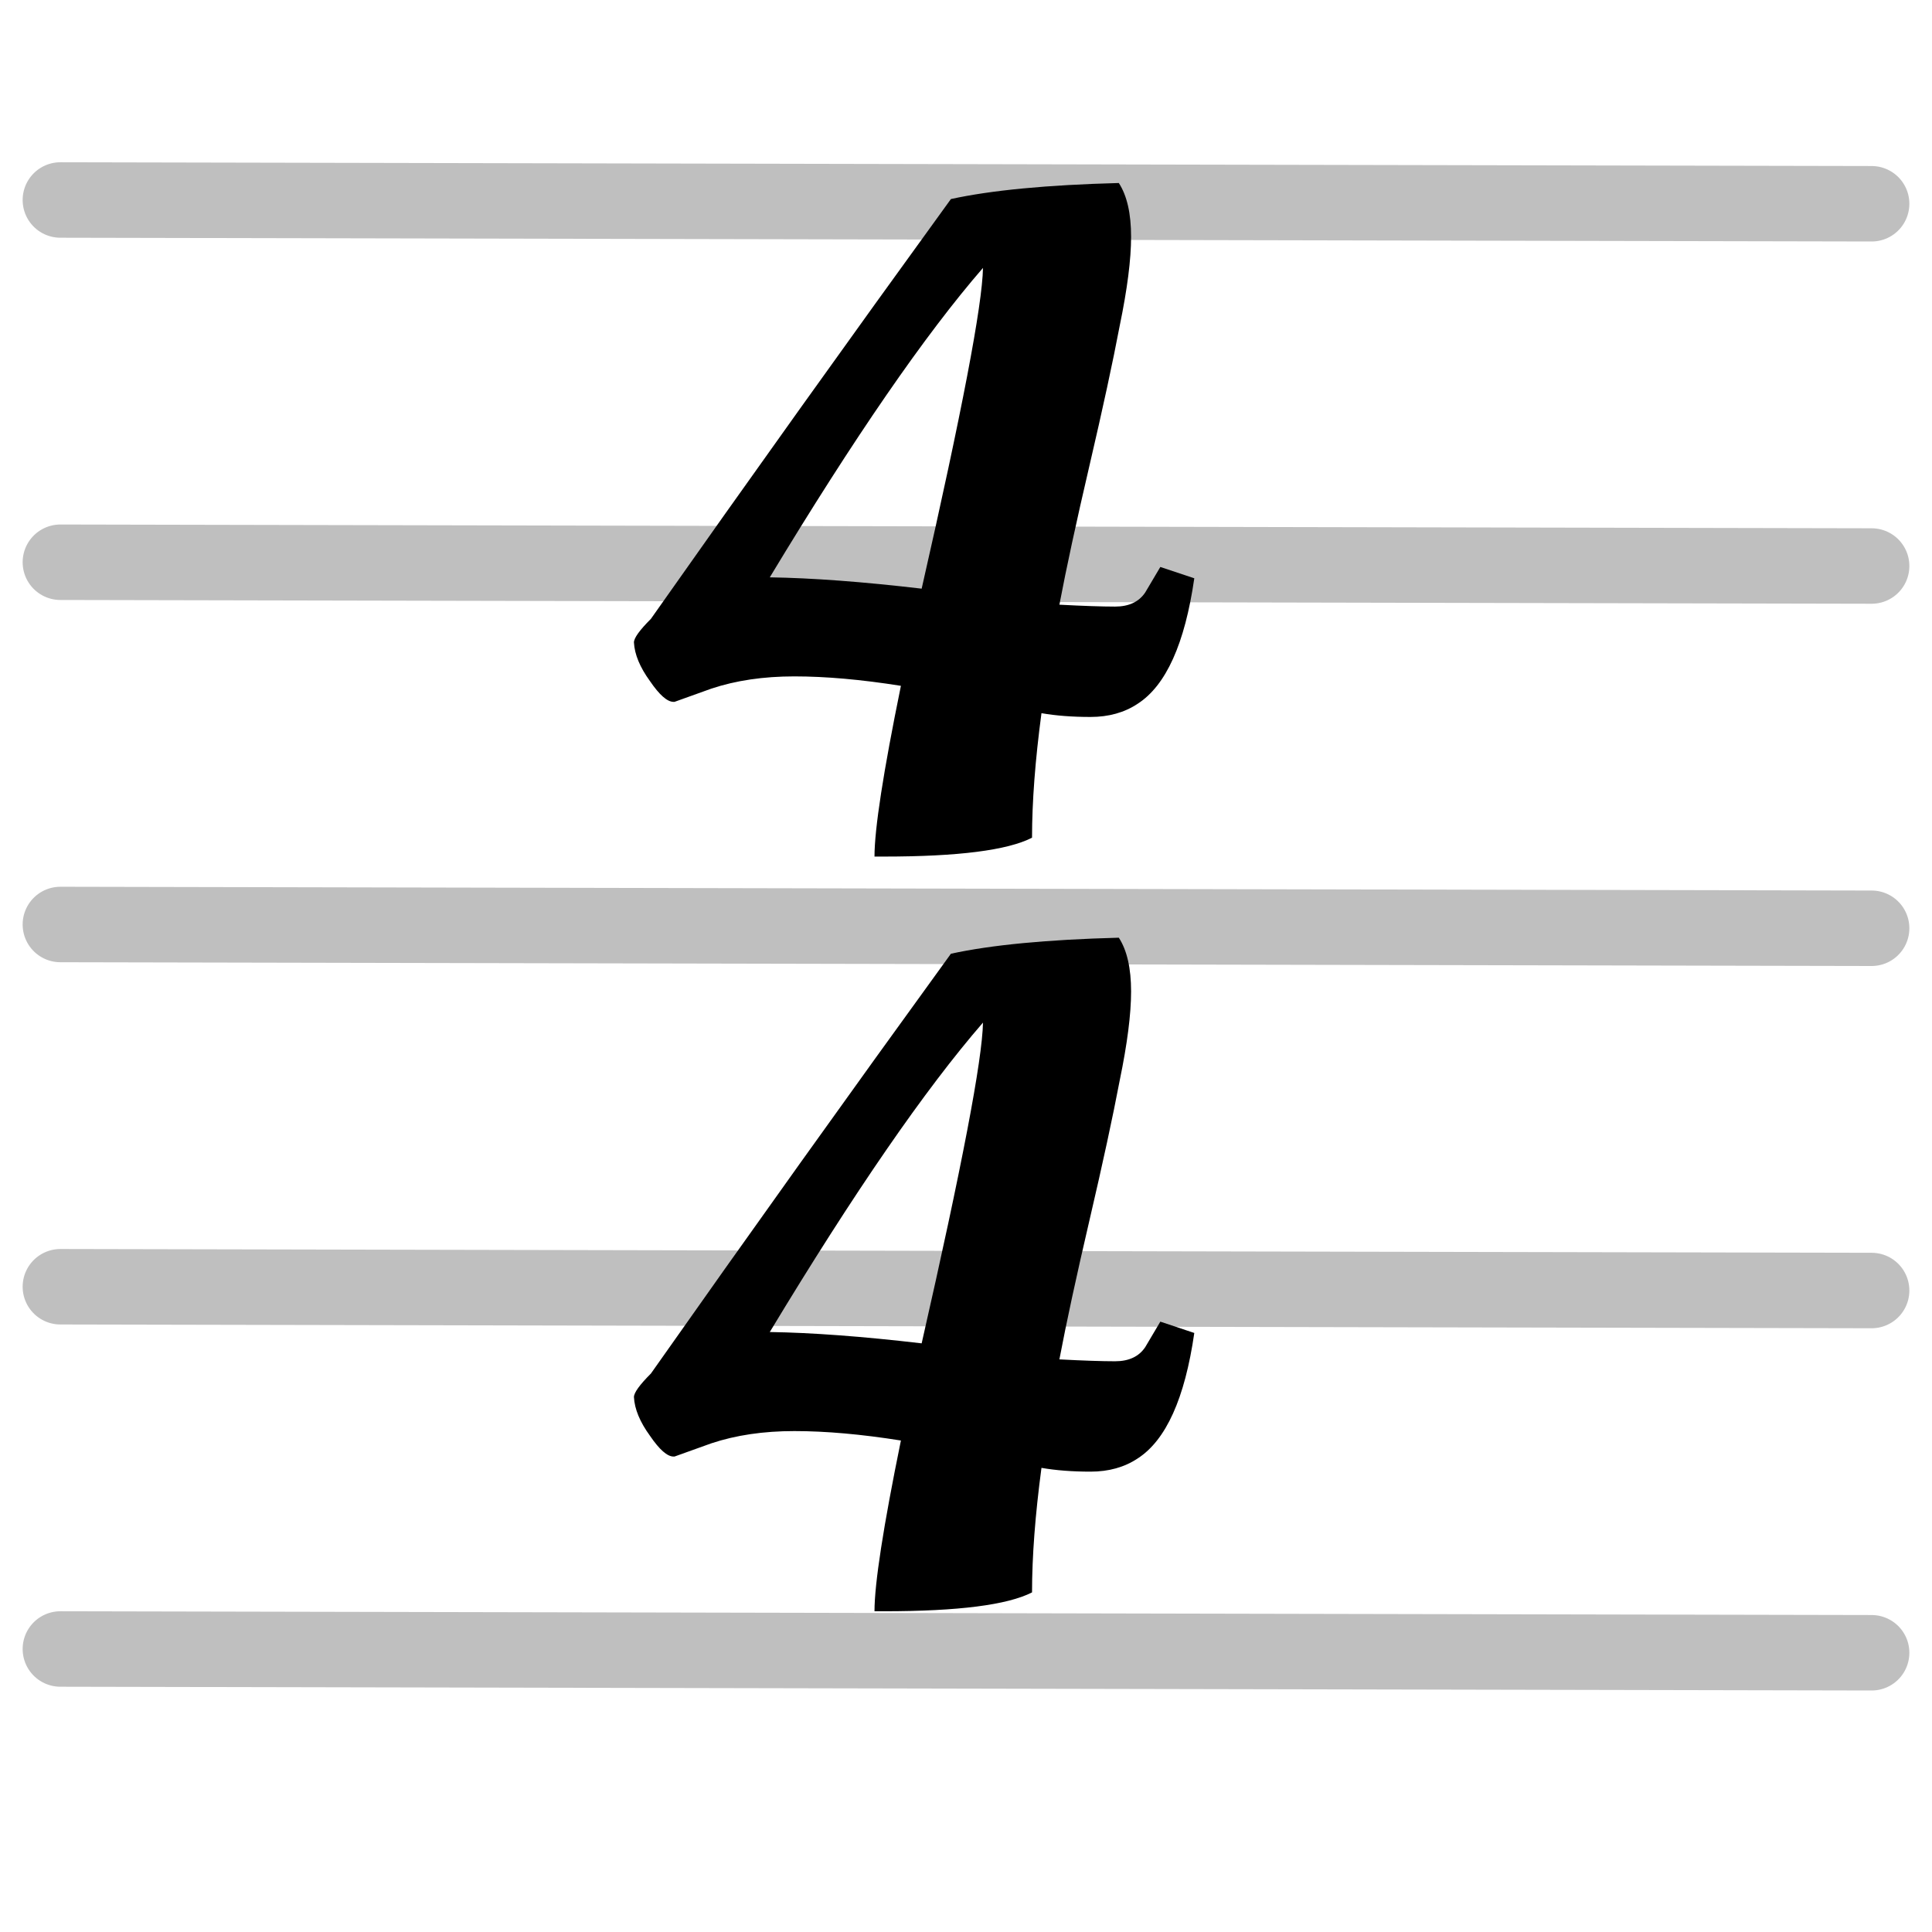 <svg width="512" height="512" viewBox="0 0 512 512" fill="none" xmlns="http://www.w3.org/2000/svg">
<line x1="16" y1="53" x2="496" y2="54" stroke="black" stroke-opacity="0.25" stroke-width="20" stroke-linecap="round" stroke-linejoin="round"/>
<line x1="16" y1="149" x2="496" y2="150" stroke="black" stroke-opacity="0.25" stroke-width="20" stroke-linecap="round" stroke-linejoin="round"/>
<line x1="16" y1="245" x2="496" y2="246" stroke="black" stroke-opacity="0.25" stroke-width="20" stroke-linecap="round" stroke-linejoin="round"/>
<line x1="16" y1="341" x2="496" y2="342" stroke="black" stroke-opacity="0.25" stroke-width="20" stroke-linecap="round" stroke-linejoin="round"/>
<line x1="16" y1="437" x2="496" y2="438" stroke="black" stroke-opacity="0.25" stroke-width="20" stroke-linecap="round" stroke-linejoin="round"/>
<path d="M301.5 186.5C298 188.833 293.833 190 289 190C284.167 190 279.833 189.667 276 189C274.333 201.5 273.5 212.5 273.5 222C267 225.333 253.917 227 234.25 227H231.75C231.75 219.667 234.083 204.583 238.75 181.75C228.25 180.083 218.833 179.25 210.5 179.25C202.333 179.25 195 180.333 188.5 182.5L178.75 186C178.75 186 178.667 186 178.5 186C176.833 186 174.75 184.167 172.25 180.5C169.583 176.833 168.167 173.417 168 170.25C168 169.083 169.5 167 172.5 164C198.667 126.833 225.167 89.75 252 52.75C262.667 50.417 277.5 49 296.5 48.5C298.667 51.833 299.75 56.583 299.75 62.75C299.75 68.75 298.75 76.583 296.75 86.25C294.917 95.917 292.25 108.25 288.75 123.25C285.25 138.25 282.583 150.583 280.75 160.25C287.083 160.583 292 160.75 295.5 160.75C299.167 160.75 301.833 159.5 303.5 157L307.5 150.25L316.5 153.25C314 170.583 309 181.667 301.5 186.5ZM244.25 156C254.917 109.167 260.333 80.833 260.5 71C245.167 88.667 226.333 116 204 153C215.167 153.167 228.583 154.167 244.25 156ZM301.5 386.5C298 388.833 293.833 390 289 390C284.167 390 279.833 389.667 276 389C274.333 401.5 273.5 412.5 273.5 422C267 425.333 253.917 427 234.25 427H231.75C231.75 419.667 234.083 404.583 238.75 381.75C228.25 380.083 218.833 379.25 210.5 379.25C202.333 379.25 195 380.333 188.5 382.5L178.75 386C178.75 386 178.667 386 178.5 386C176.833 386 174.75 384.167 172.25 380.5C169.583 376.833 168.167 373.417 168 370.25C168 369.083 169.5 367 172.5 364C198.667 326.833 225.167 289.75 252 252.75C262.667 250.417 277.5 249 296.5 248.5C298.667 251.833 299.75 256.583 299.75 262.75C299.75 268.75 298.75 276.583 296.75 286.25C294.917 295.917 292.25 308.25 288.75 323.25C285.25 338.25 282.583 350.583 280.75 360.25C287.083 360.583 292 360.75 295.5 360.75C299.167 360.75 301.833 359.5 303.5 357L307.5 350.25L316.5 353.25C314 370.583 309 381.667 301.5 386.5ZM244.25 356C254.917 309.167 260.333 280.833 260.5 271C245.167 288.667 226.333 316 204 353C215.167 353.167 228.583 354.167 244.25 356Z" fill="black"/>
</svg>
